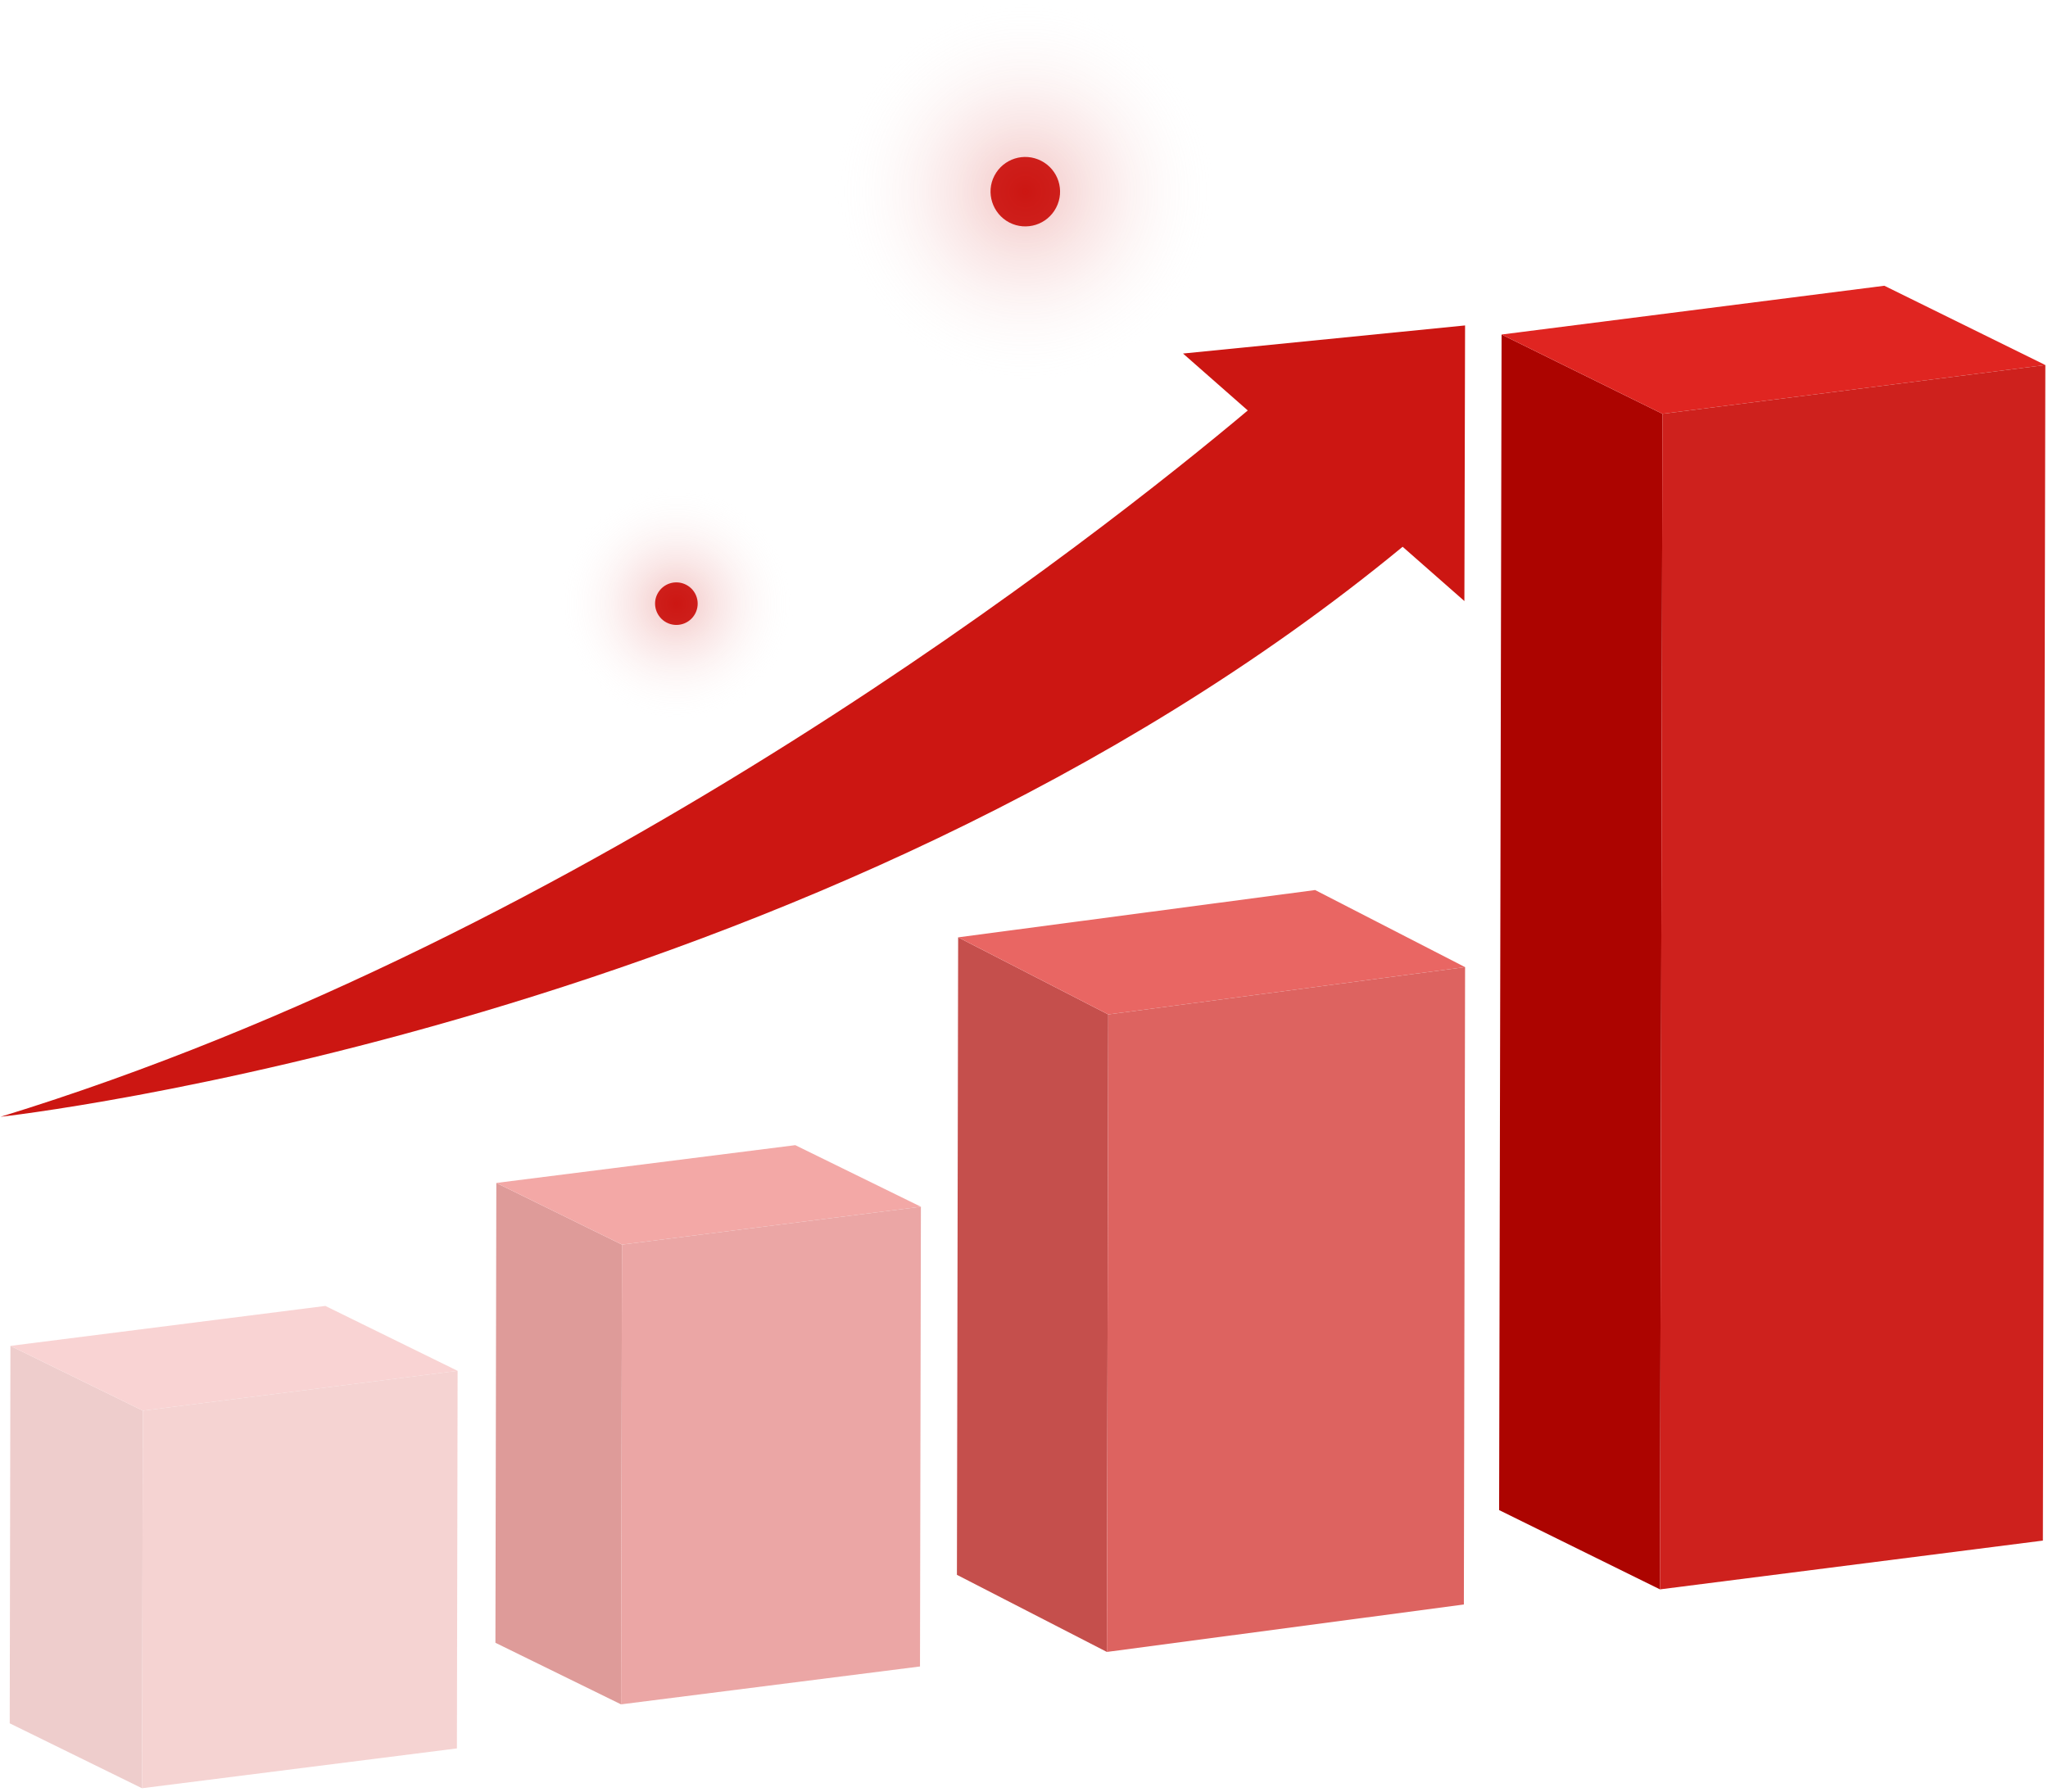 <svg width="408" height="357" viewBox="0 0 408 357" fill="none" xmlns="http://www.w3.org/2000/svg">
<path d="M201.069 44.336C204.476 46.096 208.644 44.776 210.407 41.376C212.17 37.975 210.848 33.814 207.441 32.054C204.035 30.293 199.867 31.614 198.104 35.014C196.341 38.375 197.703 42.576 201.069 44.336Z" fill="#CC1612"/>
<path d="M204.259 76.39C183.129 76.39 166 59.289 166 38.195C166 17.1 183.129 0 204.259 0C225.389 0 242.518 17.1 242.518 38.195C242.518 59.289 225.389 76.39 204.259 76.39Z" fill="url(#paint0_radial)"/>
<path d="M132.792 124.05C134.88 125.129 137.434 124.32 138.514 122.236C139.595 120.152 138.784 117.602 136.697 116.523C134.609 115.445 132.055 116.254 130.975 118.338C129.894 120.397 130.729 122.971 132.792 124.05Z" fill="#CC1612"/>
<path d="M134.747 143.692C121.798 143.692 111.302 133.213 111.302 120.287C111.302 107.36 121.798 96.881 134.747 96.881C147.695 96.881 158.192 107.36 158.192 120.287C158.192 133.213 147.695 143.692 134.747 143.692Z" fill="url(#paint1_radial)"/>
<path d="M291.871 64.848L235.681 70.447L248.579 81.79C219.417 106.291 118.305 186.225 0.106 222.537C0.106 222.537 163.486 204.483 279.43 108.952L291.734 119.769L291.871 64.848Z" fill="#CC1612"/>
<g opacity="0.2">
<path d="M28.288 356.331L1.934 343.395L2.077 268.184L28.454 281.097L28.288 356.331Z" fill="#AC0400"/>
<path d="M28.454 281.098L2.077 268.184L64.812 260.225L91.165 273.162L28.454 281.098Z" fill="#E02521"/>
<path d="M91.165 273.161L91.023 348.395L28.288 356.332L28.454 281.098L91.165 273.161Z" fill="#CE211D"/>
</g>
<g opacity="0.4">
<path d="M123.725 339.618L98.698 327.348L98.878 235.717L123.906 248.008L123.725 339.618Z" fill="#AC0400"/>
<path d="M123.905 248.008L98.878 235.717L158.433 228.189L183.46 240.459L123.905 248.008Z" fill="#E02521"/>
<path d="M183.461 240.459L183.28 332.069L123.725 339.618L123.905 248.008L183.461 240.459Z" fill="#CE211D"/>
</g>
<g opacity="0.7">
<path d="M220.512 329.171L190.637 313.807L190.88 186.776L220.782 202.141L220.512 329.171Z" fill="#AC0400"/>
<path d="M220.781 202.141L190.879 186.776L261.997 177.351L291.871 192.715L220.781 202.141Z" fill="#E02521"/>
<path d="M291.872 192.715L291.63 319.718L220.512 329.171L220.781 202.141L291.872 192.715Z" fill="#CE211D"/>
</g>
<path d="M330.697 316.705L298.652 300.906L299.143 66.659L331.188 82.459L330.697 316.705Z" fill="#AC0400"/>
<path d="M331.188 82.459L299.144 66.659L375.397 56.939L407.471 72.738L331.188 82.459Z" fill="#E02521"/>
<path d="M407.47 72.738L406.979 306.985L330.697 316.705L331.188 82.459L407.47 72.738Z" fill="#CE211D"/>
<defs>
<radialGradient id="paint0_radial" cx="0" cy="0" r="1" gradientUnits="userSpaceOnUse" gradientTransform="translate(204.259 38.194) rotate(180) scale(38.25 38.186)">
<stop stop-color="#CC1612" stop-opacity="0.25"/>
<stop offset="1" stop-color="white" stop-opacity="0"/>
</radialGradient>
<radialGradient id="paint1_radial" cx="0" cy="0" r="1" gradientUnits="userSpaceOnUse" gradientTransform="translate(134.747 120.287) rotate(180) scale(23.439 23.4)">
<stop stop-color="#CC1612" stop-opacity="0.25"/>
<stop offset="1" stop-color="white" stop-opacity="0"/>
</radialGradient>
</defs>
</svg>
